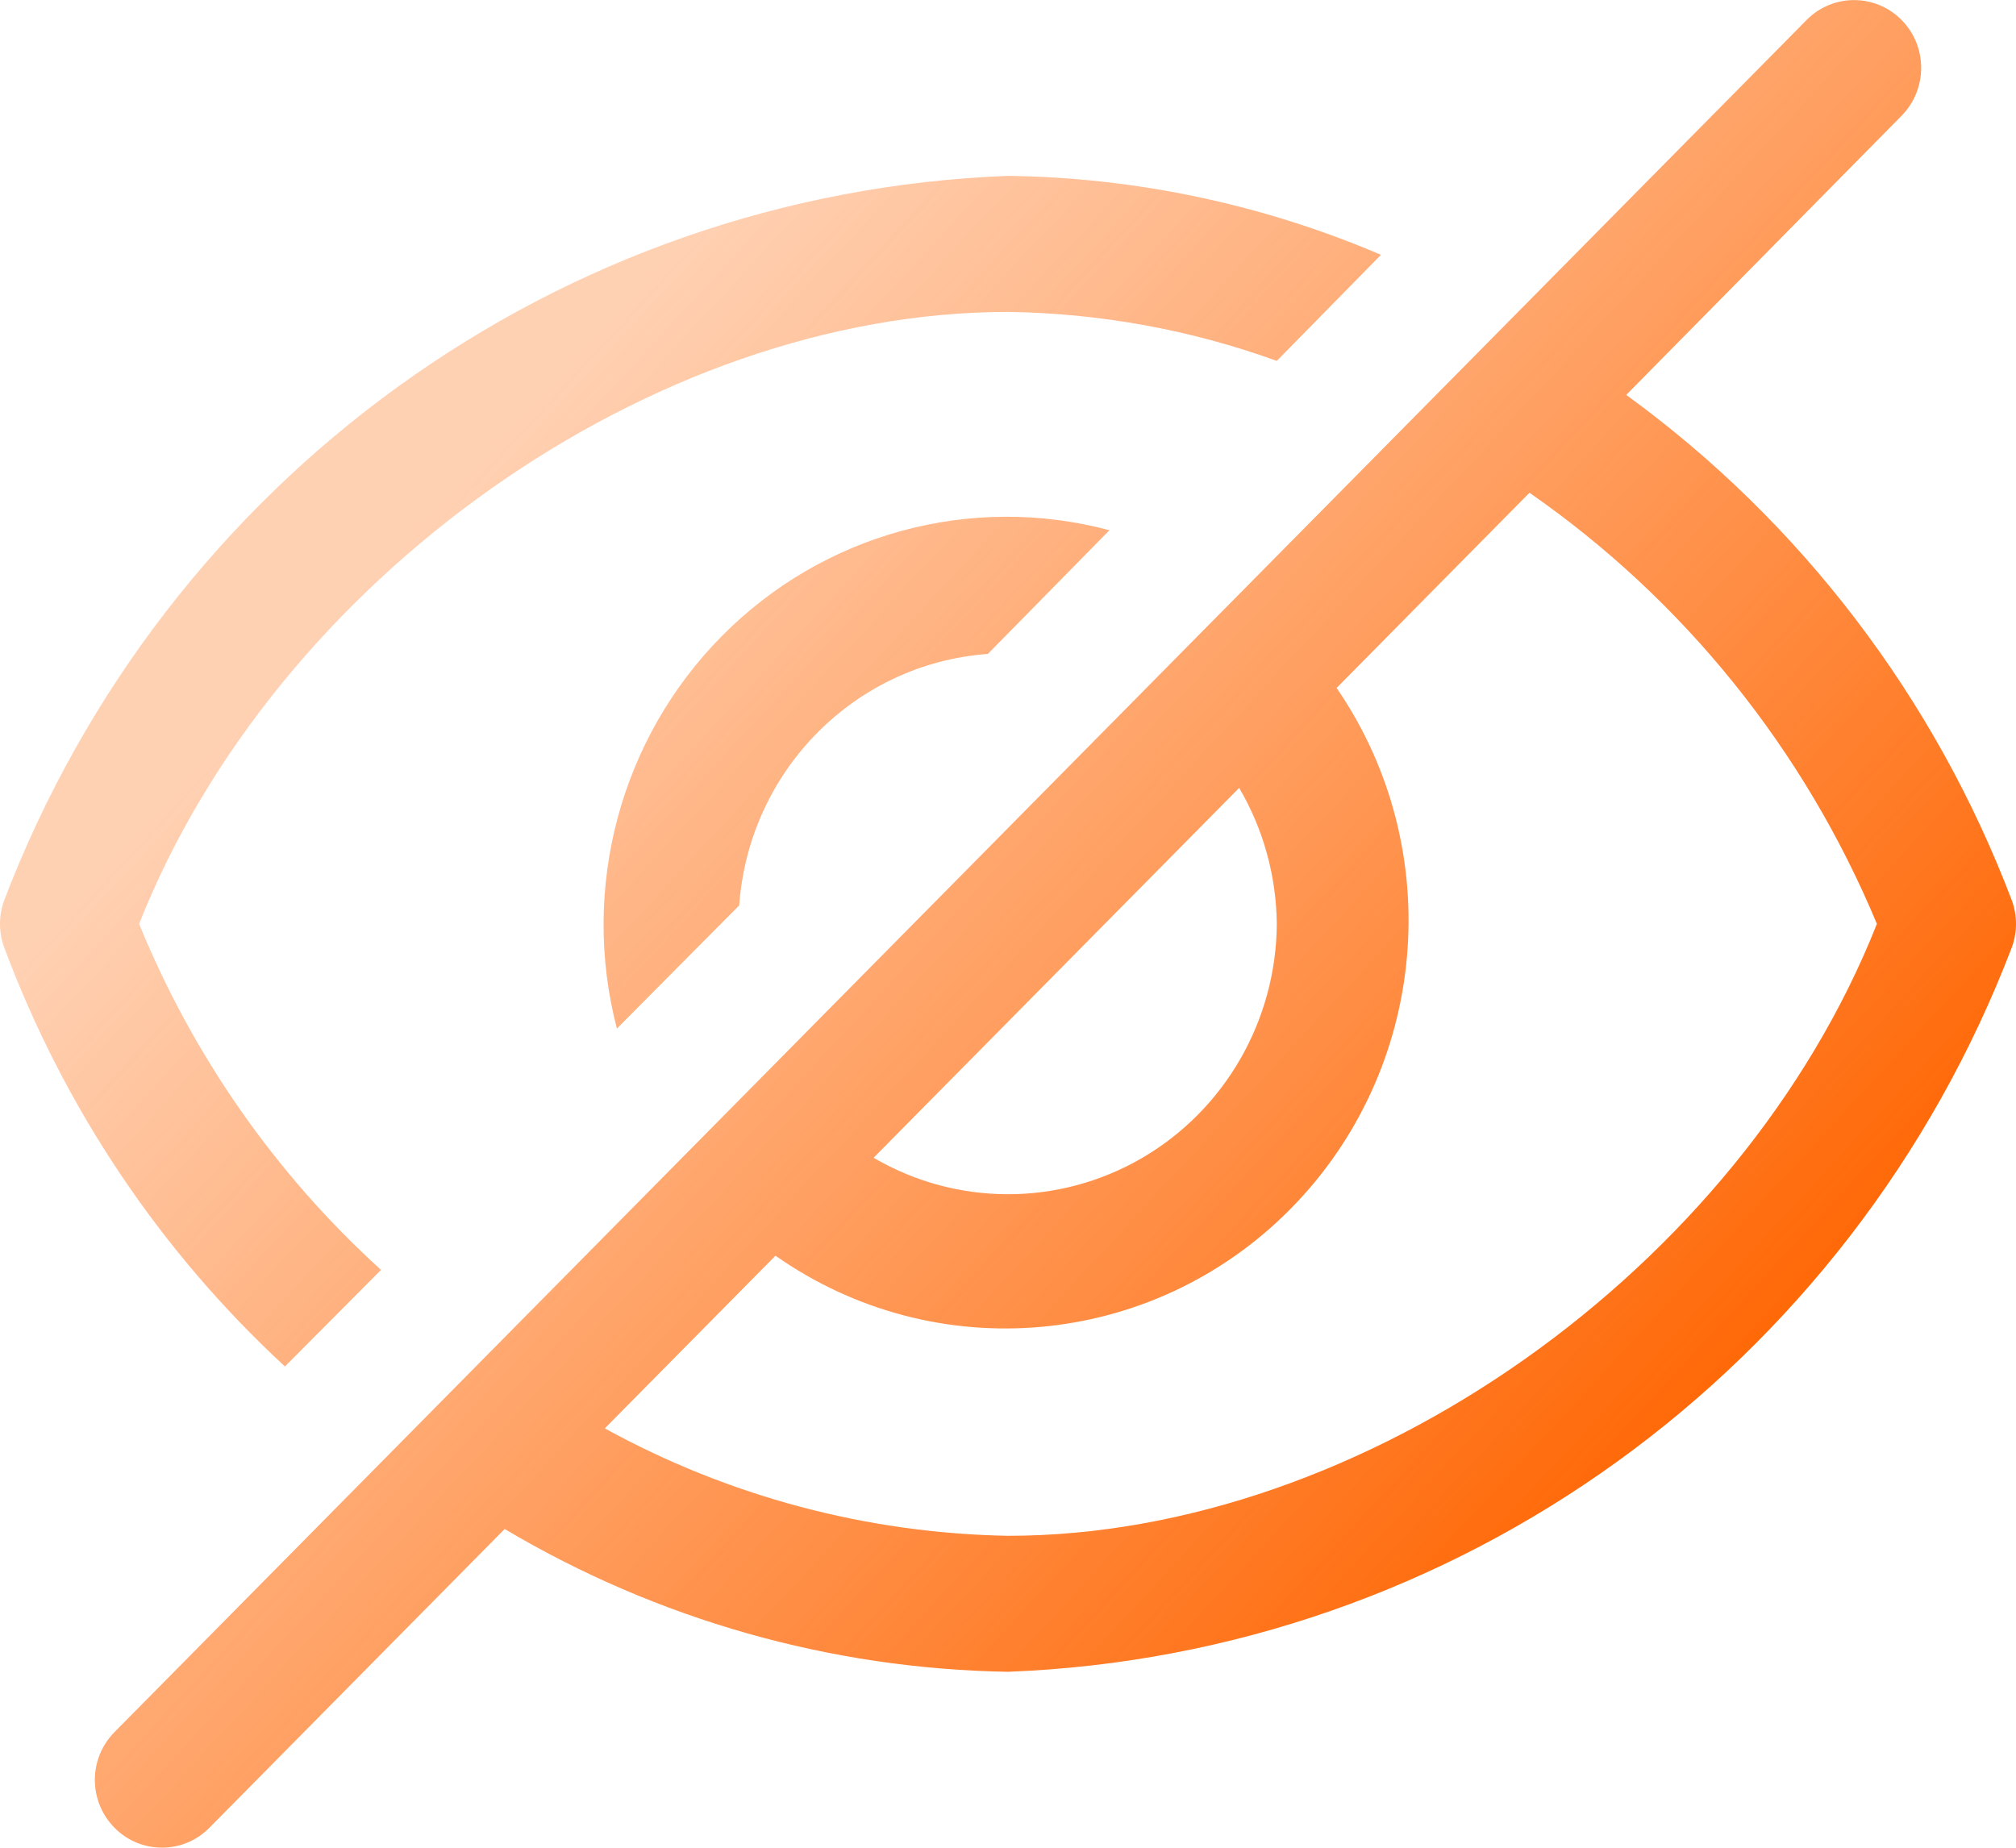 <svg xmlns="http://www.w3.org/2000/svg" width="24" height="22" viewBox="0 0 24 22">
    <defs>
        <linearGradient id="prefix__a" x1="31.107%" x2="93.234%" y1="16.959%" y2="70.281%">
            <stop offset="0%" stop-color="#FF6400" stop-opacity=".298"/>
            <stop offset="45.383%" stop-color="#FF6400" stop-opacity=".609"/>
            <stop offset="100%" stop-color="#FF6400"/>
        </linearGradient>
    </defs>
    <path fill="url(#prefix__a)" fill-rule="evenodd" d="M19.392 33.27l1.144-1.15c-1.253-1.137-2.237-2.546-2.88-4.12C19.28 23.896 23.76 20.714 28 20.714c1.091.015 2.172.211 3.2.583l1.24-1.263c-1.406-.601-2.914-.92-4.44-.94-5.33.204-10.03 3.597-11.952 8.63-.064.179-.064.373 0 .551.71 1.908 1.856 3.62 3.344 4.995zm5.408-5.489c.115-1.603 1.375-2.879 2.96-2.995l1.448-1.473c-1.651-.44-3.409.04-4.616 1.262-1.208 1.222-1.683 3-1.248 4.672L24.8 27.78zm15.152-.056c-.917-2.418-2.513-4.512-4.592-6.023l3.277-3.323c.312-.317.312-.826 0-1.142-.309-.312-.81-.315-1.122-.007l-.007.007-20.144 20.385c-.313.316-.313.825 0 1.141.308.312.81.315 1.121.007l.007-.007 3.516-3.558c1.819 1.08 3.883 1.666 5.992 1.7 5.33-.203 10.03-3.596 11.952-8.63.064-.178.064-.372 0-.55zM31.2 28c-.007 1.153-.62 2.216-1.608 2.79-.99.574-2.205.572-3.192-.005l4.352-4.404c.288.49.442 1.049.448 1.619zM28 35.286c-1.678-.03-3.325-.468-4.8-1.279l2.032-2.056c1.907 1.339 4.489 1.105 6.13-.556 1.642-1.662 1.874-4.274.55-6.204l2.296-2.324c1.836 1.275 3.271 3.057 4.136 5.133C36.72 32.104 32.24 35.286 28 35.286z" transform="translate(-16 -17)"/>
</svg>
